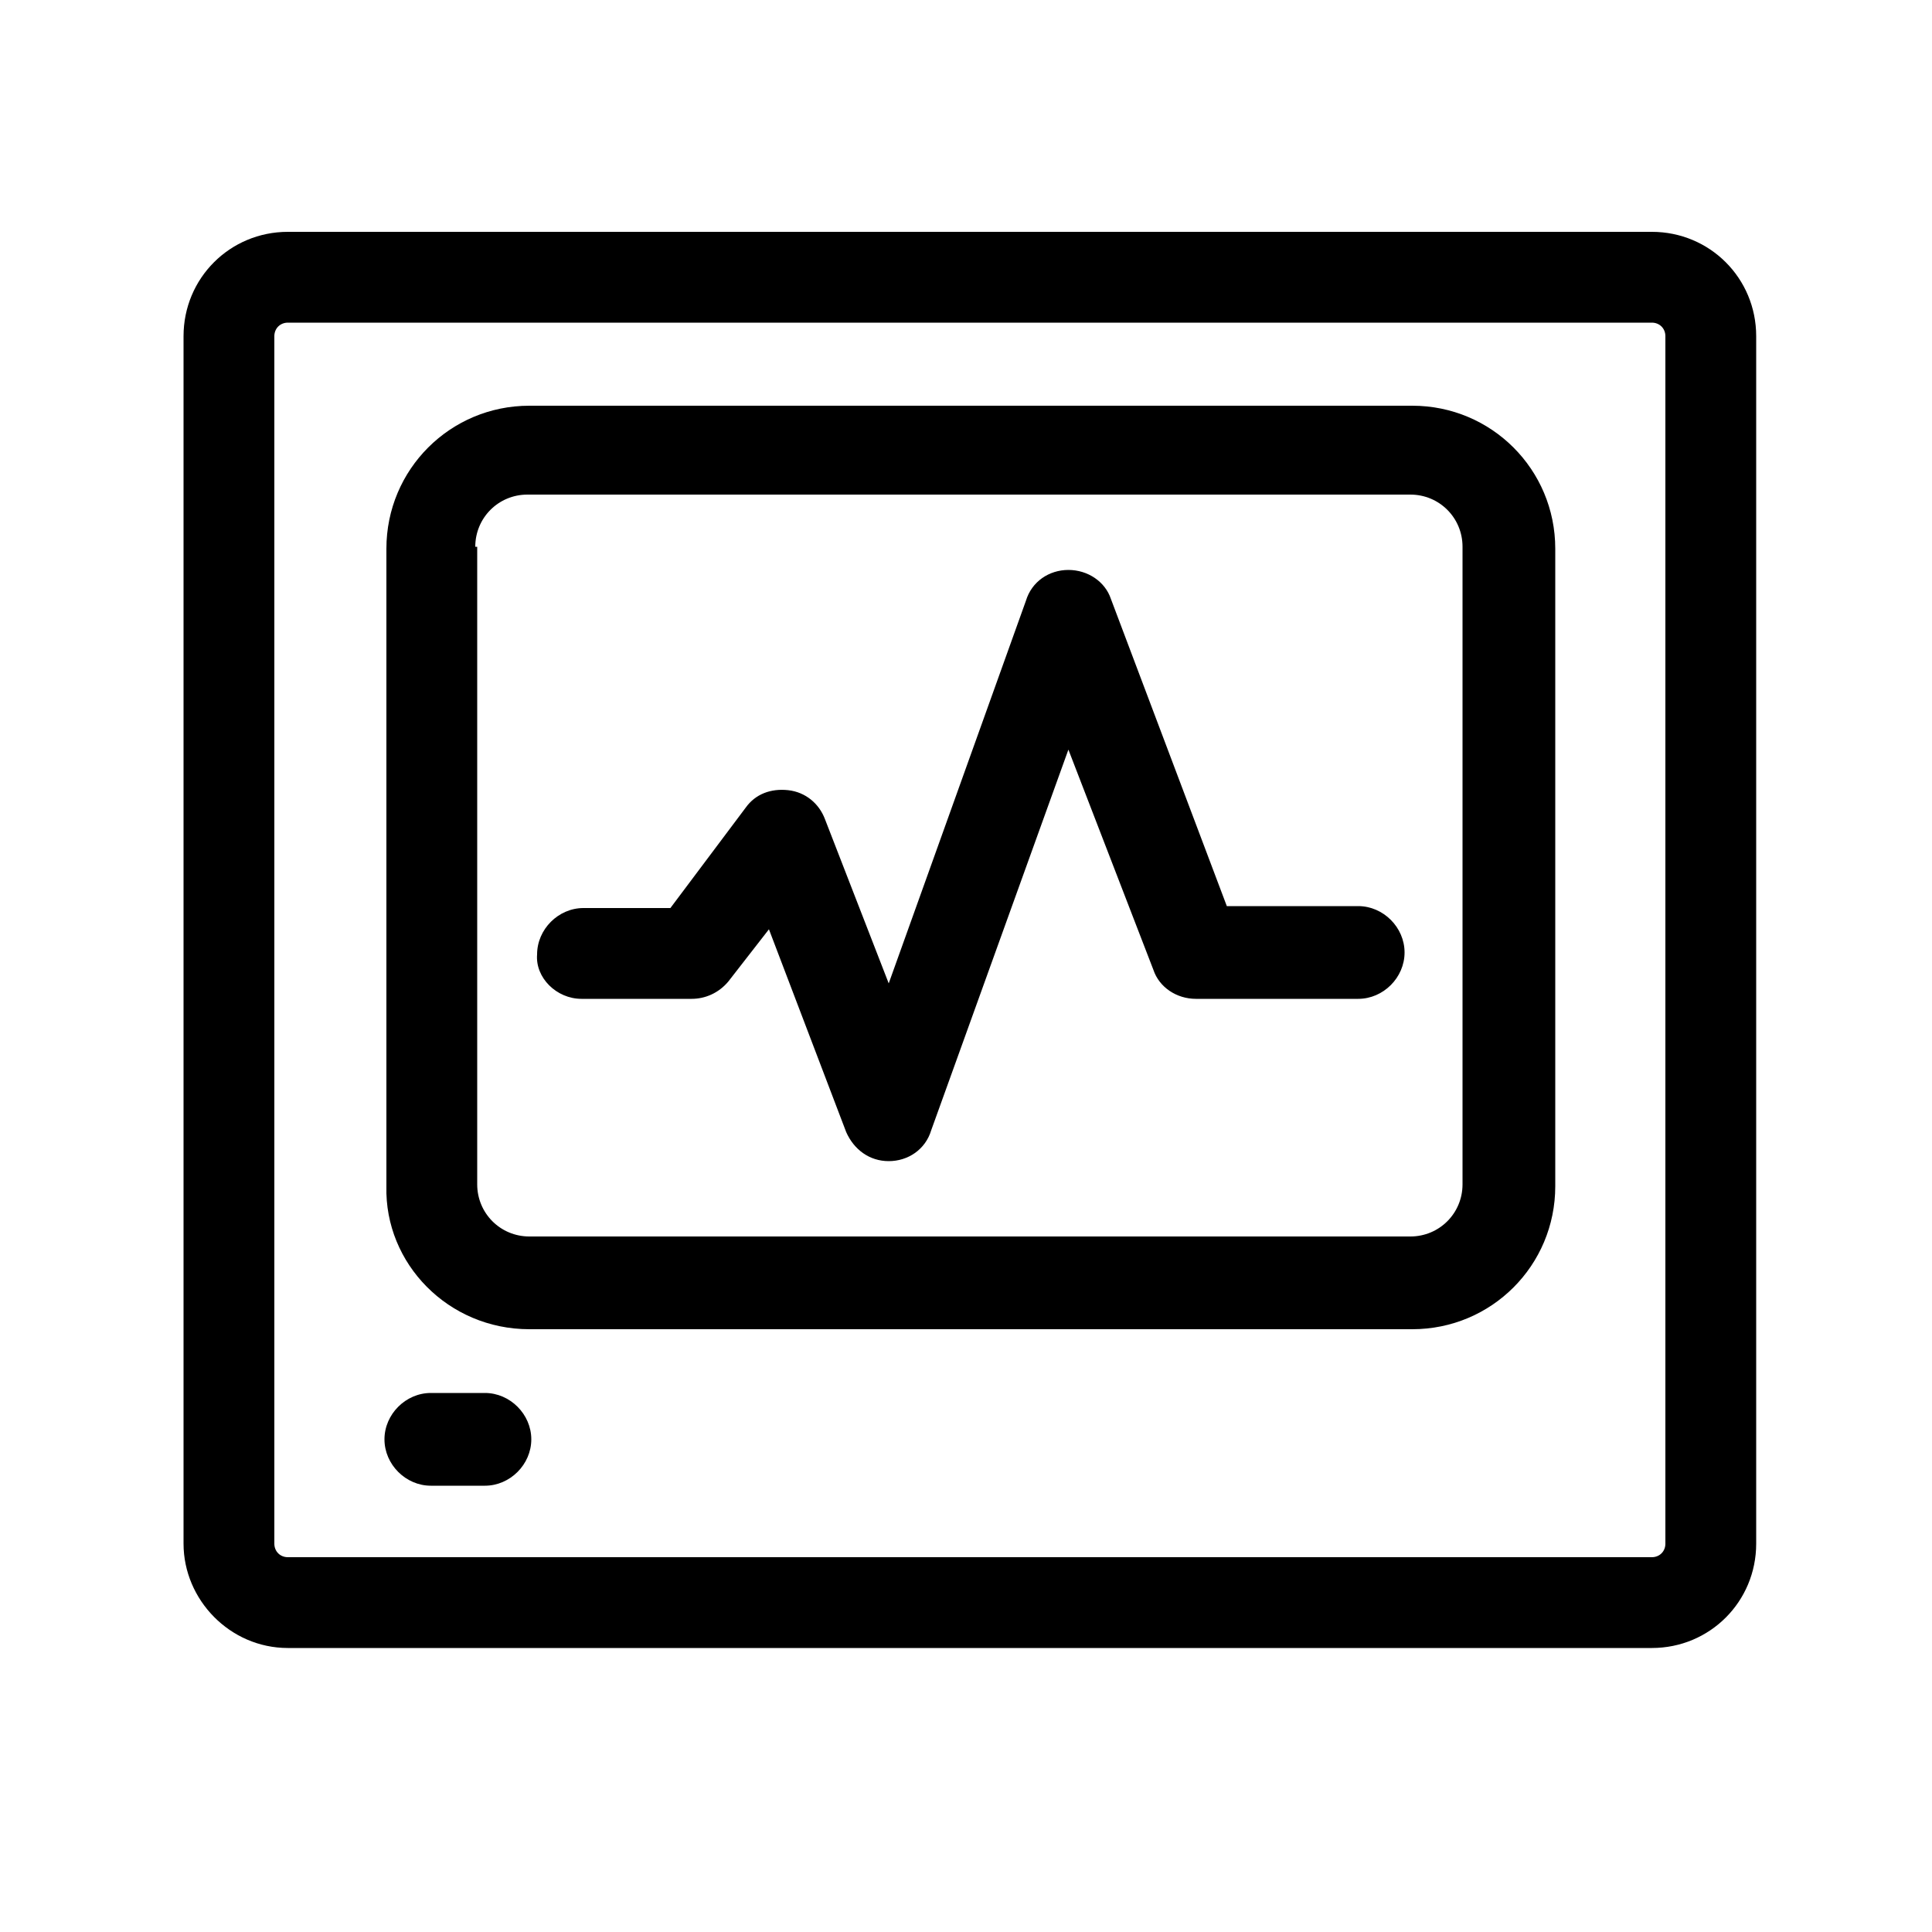 <?xml version="1.0" encoding="utf-8"?>
<!-- Generator: Adobe Illustrator 22.0.1, SVG Export Plug-In . SVG Version: 6.00 Build 0)  -->
<svg version="1.1" id="Layer_1" xmlns="http://www.w3.org/2000/svg" xmlns:xlink="http://www.w3.org/1999/xlink" x="0px" y="0px"
	 viewBox="0 0 100 100" style="enable-background:new 0 0 100 100;" xml:space="preserve">
<g>
	<path d="M14.9,85.3h70.6c3,0,5.4-2.4,5.4-5.4V17.4c0-3-2.4-5.4-5.4-5.4H14.9c-3,0-5.4,2.4-5.4,5.4v62.5
		C9.5,82.8,11.9,85.3,14.9,85.3z M14.2,17.4c0-0.4,0.3-0.7,0.7-0.7h70.6c0.4,0,0.7,0.3,0.7,0.7v62.5c0,0.4-0.3,0.7-0.7,0.7H14.9
		c-0.4,0-0.7-0.3-0.7-0.7V17.4z"/>
	<path d="M27.4,68.8h45.7c4.1,0,7.4-3.3,7.4-7.4v-33c0-4.1-3.3-7.4-7.4-7.4H27.4c-4.1,0-7.4,3.3-7.4,7.4v33
		C19.9,65.4,23.2,68.8,27.4,68.8z M24.6,28.3c0-1.5,1.2-2.7,2.7-2.7H73c1.5,0,2.7,1.2,2.7,2.7v33c0,1.5-1.2,2.7-2.7,2.7H27.4
		c-1.5,0-2.7-1.2-2.7-2.7v-33H24.6z"/>
	<path d="M30.1,51.7h5.7c0.7,0,1.4-0.3,1.9-0.9l2.1-2.7l4,10.5c0.4,0.9,1.2,1.5,2.2,1.5l0,0c1,0,1.9-0.6,2.2-1.6l7.1-19.7l4.4,11.4
		c0.3,0.9,1.2,1.5,2.2,1.5h8.4c1.3,0,2.4-1.1,2.4-2.4c0-1.3-1.1-2.4-2.4-2.4h-6.8l-6-15.9c-0.3-0.9-1.2-1.5-2.2-1.5l0,0
		c-1,0-1.9,0.6-2.2,1.6L46,50.9l-3.3-8.5c-0.3-0.8-1-1.4-1.9-1.5s-1.7,0.2-2.2,0.9L34.7,47h-4.5c-1.3,0-2.4,1.1-2.4,2.4
		C27.7,50.6,28.8,51.7,30.1,51.7z"/>
	<path d="M22.3,76.9h2.8c1.3,0,2.4-1.1,2.4-2.4s-1.1-2.4-2.4-2.4h-2.8c-1.3,0-2.4,1.1-2.4,2.4C19.9,75.8,21,76.9,22.3,76.9z"/>
</g>
</svg>
